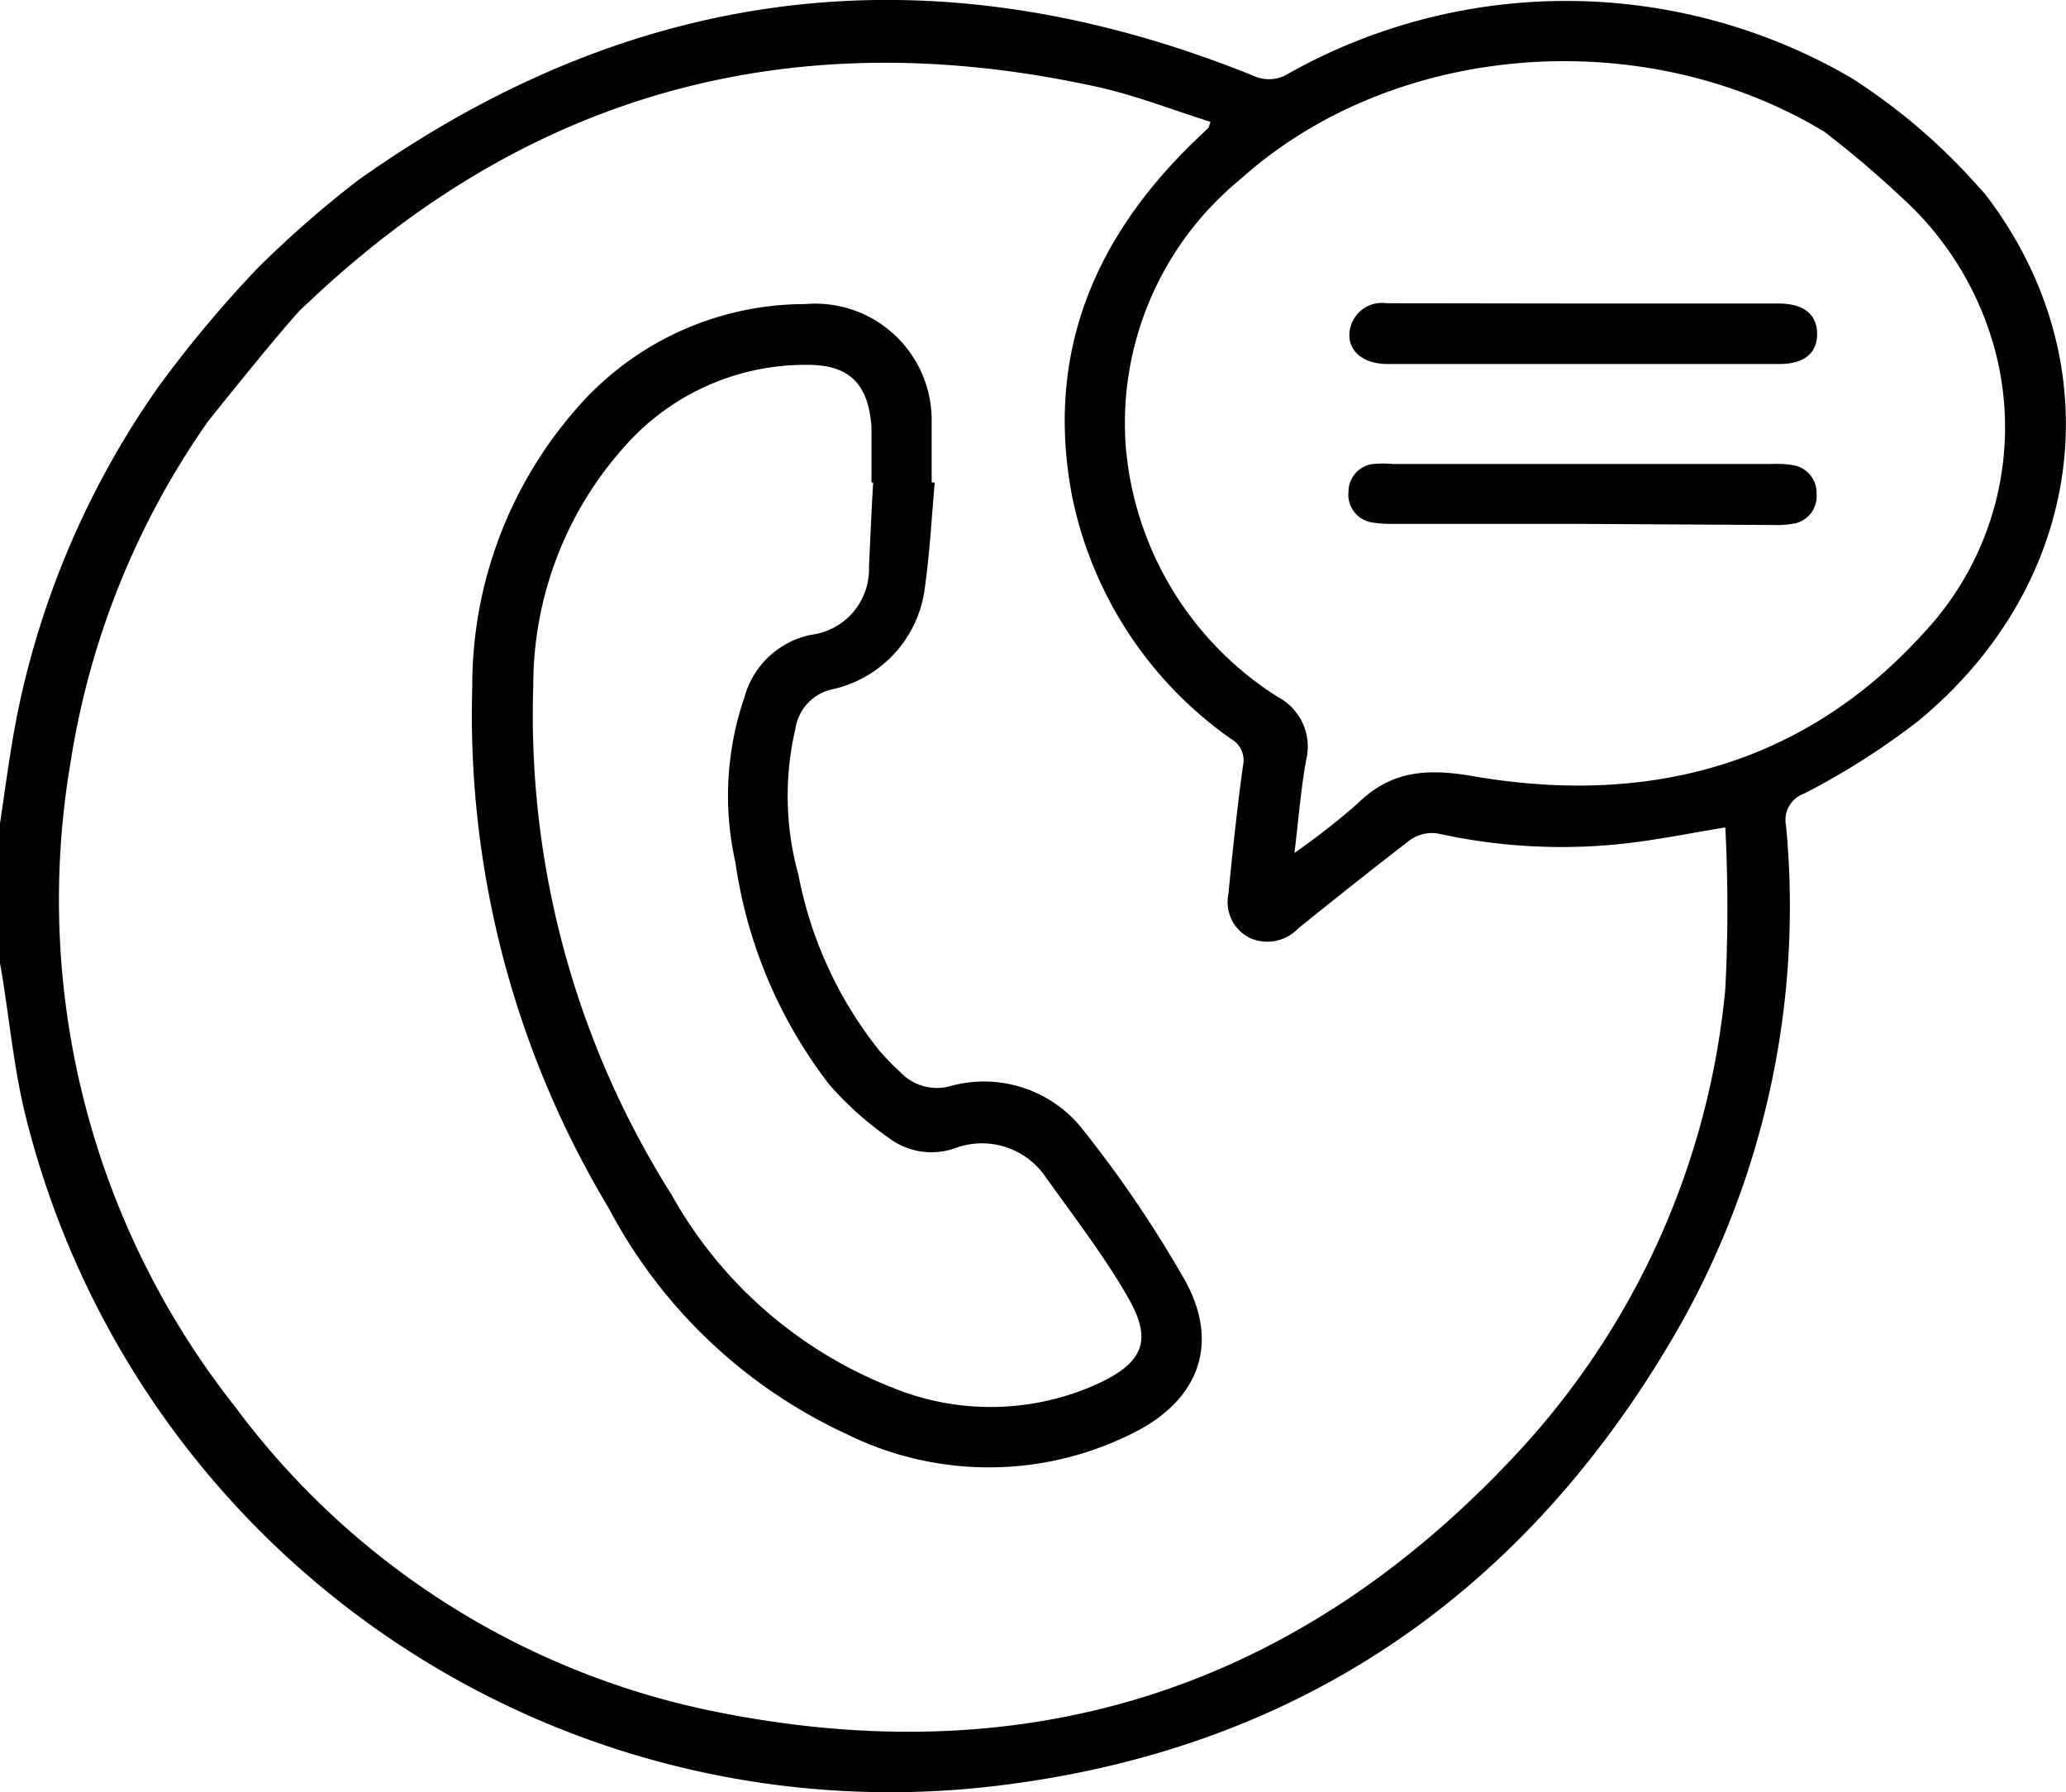 <svg id="Слой_1" data-name="Слой 1" xmlns="http://www.w3.org/2000/svg" viewBox="0 0 73.8 64"><title>napishite_zvonite</title><path d="M1451.61,259.82a2.88,2.88,0,0,0-.31-.36,21.45,21.45,0,0,0-4.58-3.92,20.26,20.26,0,0,0-20.09-.14,1.31,1.31,0,0,1-1.26.07c-11.34-4.57-22-3.36-32,3.76a37.85,37.85,0,0,0-3.52,3.08l-.07.07a42.74,42.74,0,0,0-3.53,4.23,31,31,0,0,0-5,11.56c-.3,1.48-.48,3-.71,4.47v4.18c.05.23.09.46.13.69.28,1.7.44,3.44.85,5.1a31.82,31.82,0,0,0,35,23.9c10.41-1.33,18.31-6.7,23.68-15.68a30.47,30.47,0,0,0,4.21-18.57,1,1,0,0,1,.65-1.15,26.31,26.31,0,0,0,4.06-2.58C1455.12,273.59,1456.1,265.78,1451.61,259.82Zm-9.37,28.27a28.2,28.2,0,0,1-7.4,16.54c-7.71,8.32-17.24,11.49-28.37,9.33A28.32,28.32,0,0,1,1389,303a29.2,29.2,0,0,1-5.87-23,28.91,28.91,0,0,1,4.91-12.18s2.39-3,3.27-3.95c.12-.13.25-.23.37-.35,8-7.55,17.41-10,28.11-7.65,1.38.3,2.71.83,4.06,1.25-.06.18-.06.21-.08.22l-.47.45c-3.61,3.48-5.35,7.62-4.4,12.67a14,14,0,0,0,5.7,8.71.87.87,0,0,1,.41.95c-.21,1.52-.37,3.05-.52,4.58a1.43,1.43,0,0,0,.77,1.57,1.52,1.52,0,0,0,1.72-.34c1.33-1.07,2.66-2.13,4-3.16a1.35,1.35,0,0,1,1-.23,20.51,20.51,0,0,0,6.44.38c1.28-.13,2.54-.39,3.82-.6A55.72,55.72,0,0,1,1442.24,288.09Zm7.11-12.74c-4.36,4.83-10,6.21-16.18,5.13-1.66-.28-2.9-.16-4.08,1a25.06,25.06,0,0,1-2.24,1.75c.15-1.24.23-2.29.42-3.33a2,2,0,0,0-1-2.23,11.73,11.73,0,0,1-5.45-9,11.26,11.26,0,0,1,4.1-9.5c5.45-4.9,14.37-5.61,20.85-1.7a36.57,36.57,0,0,1,2.79,2.37,11.28,11.28,0,0,1,3.11,4.76A10.73,10.73,0,0,1,1449.35,275.35Z" transform="translate(-1380.61 -252.77)"/><path d="M1414,270c-.11,1.22-.17,2.44-.34,3.65a4.25,4.25,0,0,1-3.33,3.74,1.7,1.7,0,0,0-1.31,1.42,10.53,10.53,0,0,0,.11,5.2,14.39,14.39,0,0,0,2.89,6.28,9.09,9.09,0,0,0,.75.77,1.8,1.8,0,0,0,1.75.51,4.49,4.49,0,0,1,4.84,1.63,42.08,42.08,0,0,1,3.58,5.3c1.21,2.18.55,4.16-1.66,5.35a11.45,11.45,0,0,1-10.4.15,18.28,18.28,0,0,1-8.53-8.09,34.19,34.19,0,0,1-4.87-18.61,15,15,0,0,1,3.7-9.91,10.8,10.8,0,0,1,8.19-3.76,4.16,4.16,0,0,1,4.52,4.21c0,.71,0,1.44,0,2.16Zm-2.2,0h-.06c0-.67,0-1.35,0-2-.12-1.55-.81-2.22-2.36-2.2a8.61,8.61,0,0,0-6.49,2.95,12.76,12.76,0,0,0-3.23,8.49,32.06,32.06,0,0,0,4.94,18.2,15.52,15.52,0,0,0,7.87,6.88,9.24,9.24,0,0,0,7.48-.19c1.5-.73,1.8-1.51,1-2.94s-2-3-3-4.4a2.75,2.75,0,0,0-3.26-1,2.53,2.53,0,0,1-2.33-.38,11.73,11.73,0,0,1-2.13-1.91,16.9,16.9,0,0,1-3.35-7.93,10.83,10.83,0,0,1,.32-5.89,3.11,3.11,0,0,1,2.39-2.24,2.36,2.36,0,0,0,2.06-2.43C1411.7,272,1411.74,271,1411.8,270Z" transform="translate(-1380.61 -252.77)"/><path d="M1437.14,263.61h7c.9,0,1.38.39,1.38,1.09s-.49,1.07-1.34,1.07h-14c-1,0-1.54-.6-1.32-1.35a1.16,1.16,0,0,1,1.28-.82Z" transform="translate(-1380.61 -252.77)"/><path d="M1437.11,271.48h-6.76a4.28,4.28,0,0,1-.72-.05,1,1,0,0,1-.85-1.09,1,1,0,0,1,.88-1,4.29,4.29,0,0,1,.72,0h13.53a3.5,3.5,0,0,1,.79.05,1,1,0,0,1,.8,1,1,1,0,0,1-.76,1.07,3.46,3.46,0,0,1-.79.06Z" transform="translate(-1380.61 -252.77)"/></svg>